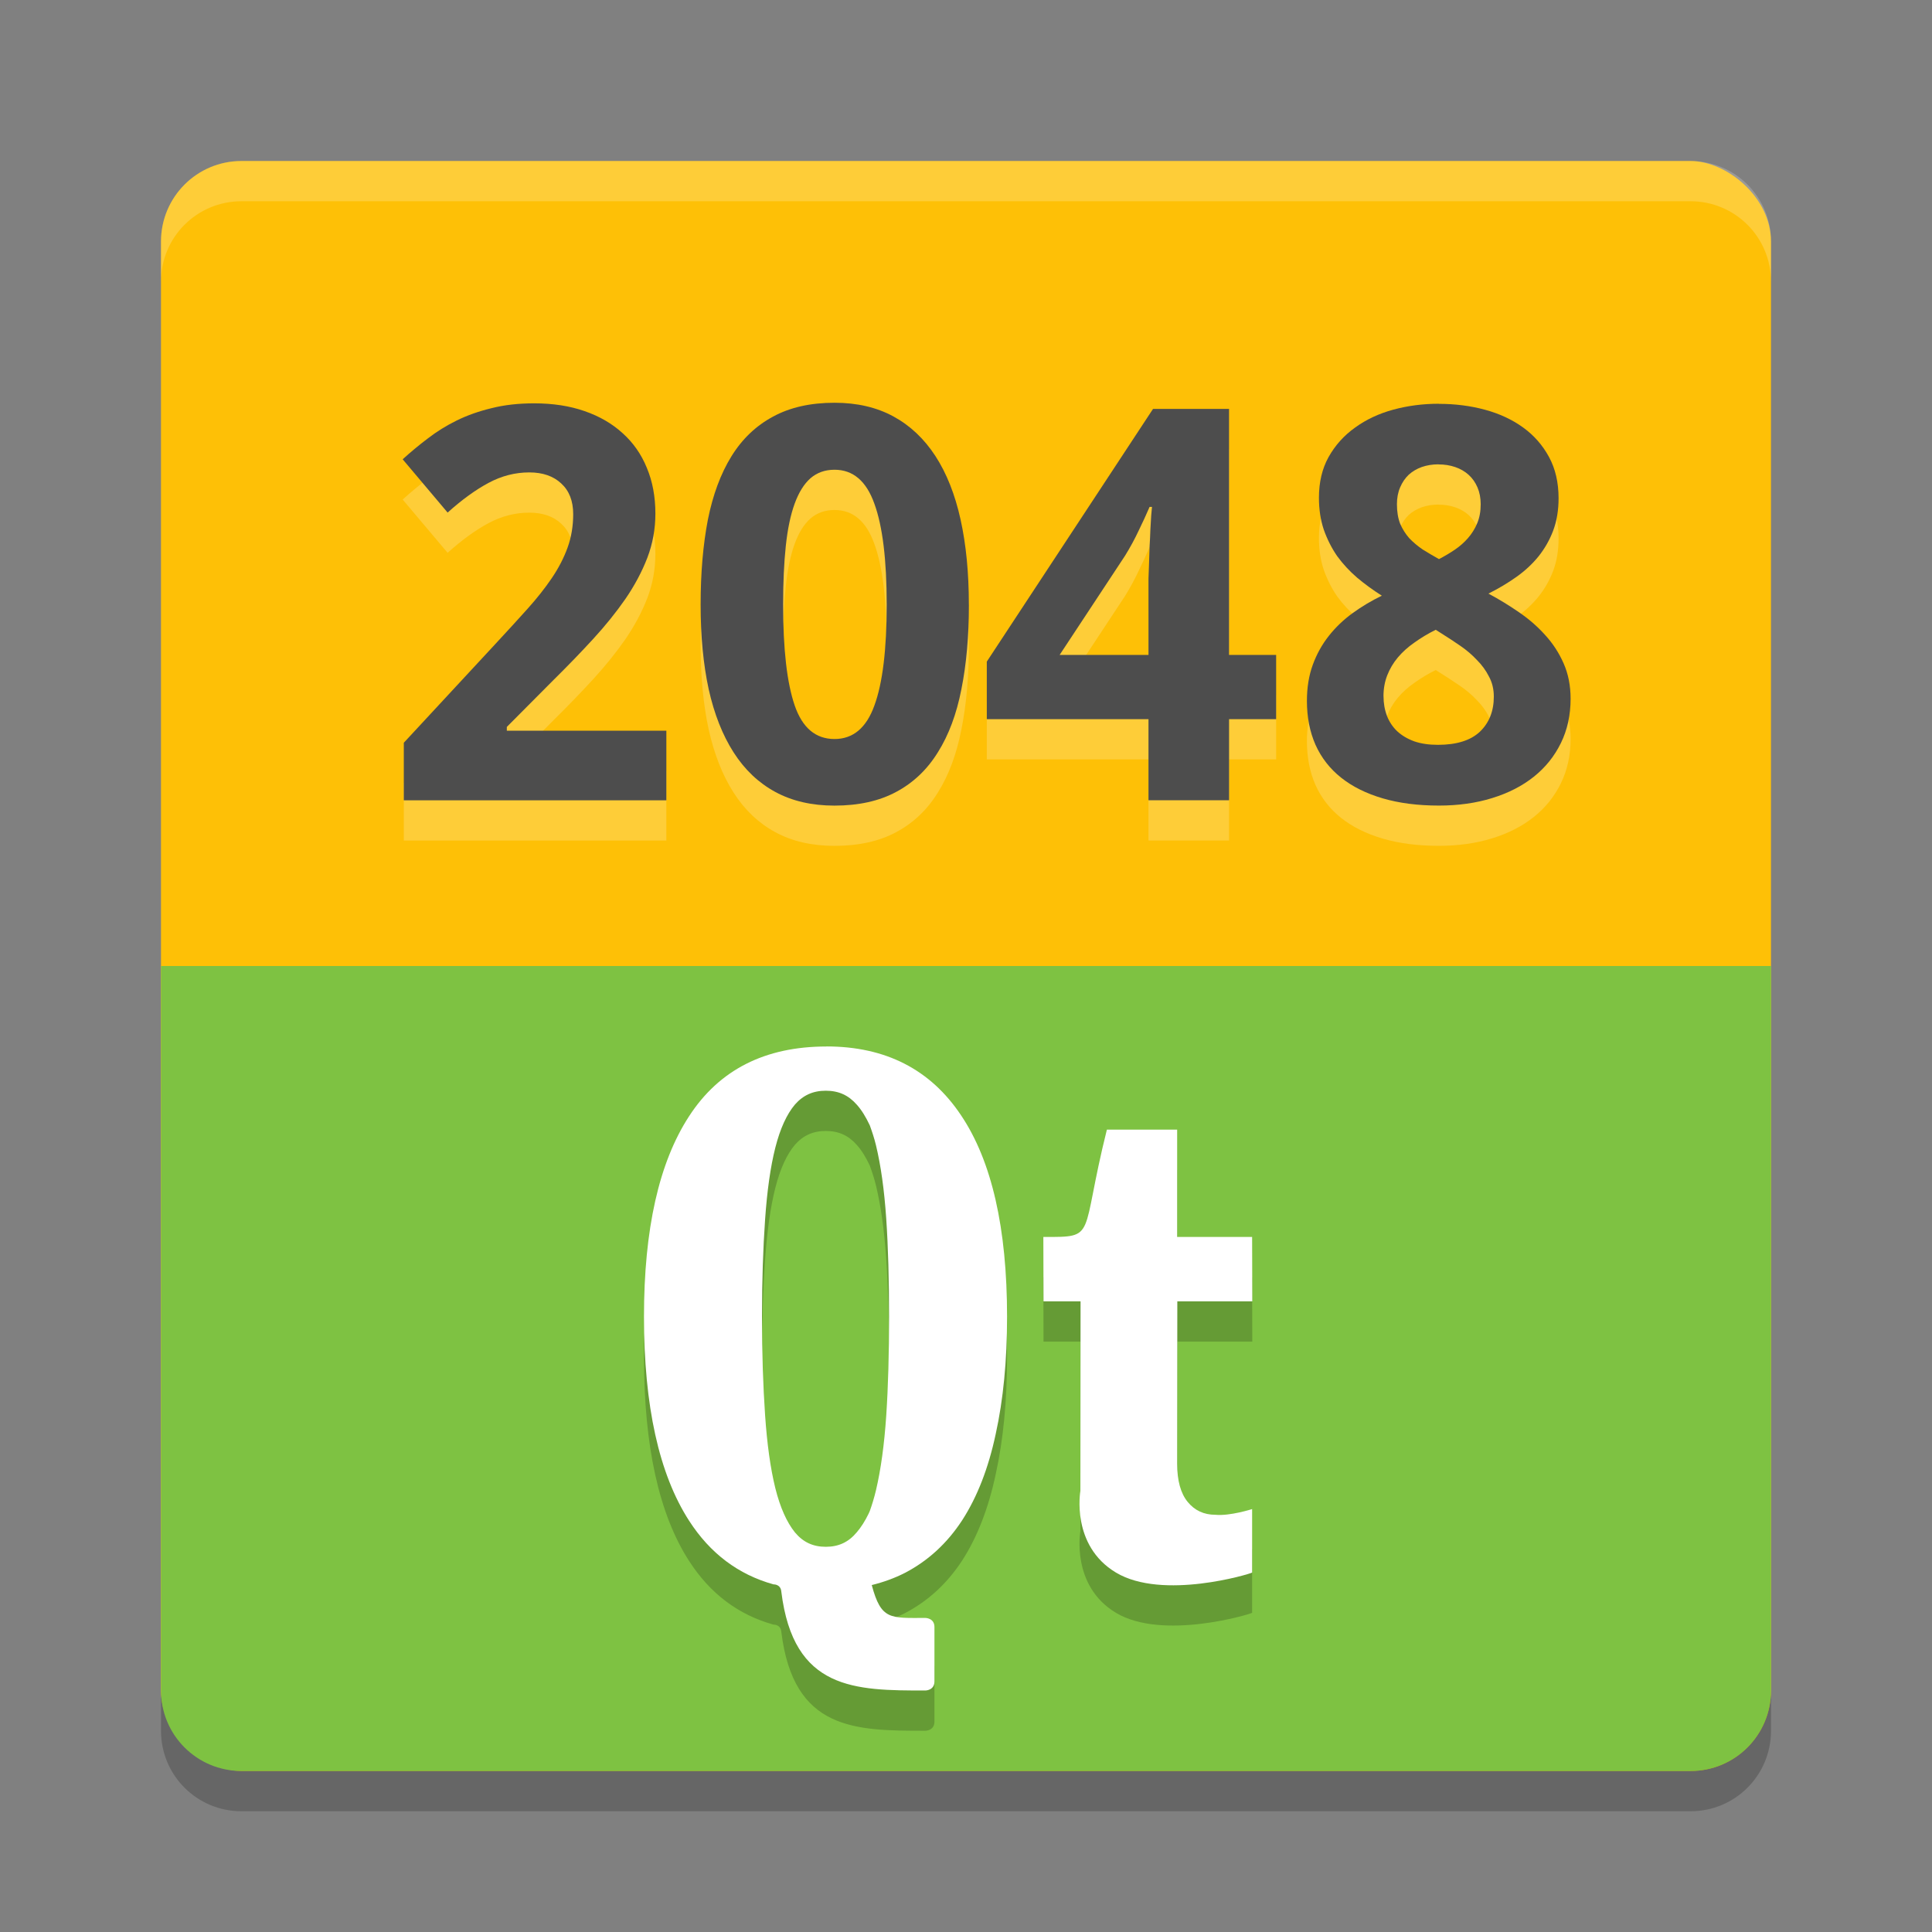 <?xml version="1.0" encoding="UTF-8" standalone="no"?>
<svg xmlns="http://www.w3.org/2000/svg" height="24" width="24" version="1">
 <rect width="100%" height="100%" fill="#808080" stroke="none"/>
 <g transform="translate(1,1)">
  <rect ry="1" rx="1" transform="matrix(0,-1,-1,0,0,0)" height="20" width="20" y="-21" x="-21" fill="#fec006"/>
  <path opacity=".2" fill="#fff" d="m1 2.5v-0.5c0-0.554 0.446-1 1-1h18c0.554 0 1 0.446 1 1v0.5c0-0.554-0.446-1-1-1h-18c-0.554 0-1 0.446-1 1z"/>
  <path fill="#7ec242" d="m20 21c0.554 0 1-0.446 1-1v-9h-20v9c0 0.554 0.446 1 1 1z"/>
  <path opacity=".2" d="m1 20v0.5c0 0.554 0.446 1 1 1h18c0.554 0 1-0.446 1-1v-0.5c0 0.554-0.446 1-1 1h-18c-0.554 0-1-0.446-1-1z"/>
  <g opacity=".2" style="enable-background:new" transform="matrix(.05 0 0 .05 3.952 7.55)">
   <path style="enable-background:new" d="m169.38 209.42c0-11.268 0.041-47.099 0.041-47.099h-9.202l-0.041-16c13.531 0 9.021 0.376 15.786-26.667h17.457v26.667h18.625l0.041 16h-18.625l-0.041 40.338c-0 4.196 0.872 7.359 2.616 9.489 1.744 2.13 4.037 3.195 6.88 3.195 3.615 0.353 9.129-1.417 9.129-1.417v15.775c-0.452 0.323-22.225 6.957-33.828 0-11.276-6.761-8.839-20.282-8.839-20.282z"/>
   <path style="enable-background:new" d="m106.27 99c-15.242 0-26.627 5.779-34.109 17.324-7.483 11.48-11.205 28.069-11.205 49.789 0 22.176 3.723 39.094 11.205 50.704 5.234 8.12 12.23 13.385 20.99 15.819 0 0 1.78-0.094 1.925 1.806 3.015 24.51 18.331 24.558 35.79 24.558 0 0 2.255 0 2.255-2.253v-13.521c0-2.253-2.255-2.253-2.255-2.253-8.723 0-10.984 0.573-13.32-8.169 2.954-0.732 5.698-1.728 8.245-3.028 5.75-3 10.494-7.359 14.236-13.099 3.741-5.805 6.514-12.929 8.316-21.408 1.871-8.479 2.819-18.197 2.819-29.155 0-21.981-3.796-38.651-11.417-50-7.62-11.43-18.78-17.13-33.47-17.13zm-0.141 10.986c3.195 0 5.641 1.125 7.682 3.451 1.203 1.323 2.261 3.062 3.242 5.141 0.554 1.531 1.106 3.155 1.55 5 1.199 4.978 2.049 11.015 2.537 18.169 0.487 7.142 0.705 15.28 0.705 24.366-0 9.152-0.218 17.376-0.705 24.648-0.488 7.218-1.34 13.346-2.537 18.451-0.45 1.895-0.979 3.621-1.55 5.211-0.094 0.206-0.185 0.435-0.282 0.634-0.897 1.845-1.879 3.398-2.96 4.648-2.047 2.454-4.501 3.592-7.682 3.592-3.181 0-5.635-1.138-7.682-3.592-2.002-2.492-3.649-6.131-4.863-10.986-1.218-4.935-2.045-10.97-2.537-18.099-0.494-7.208-0.775-15.396-0.775-24.507-0-9.046 0.282-17.079 0.775-24.155 0.492-7.062 1.321-13.016 2.537-17.817 1.213-4.787 2.875-8.351 4.863-10.704 2.04-2.326 4.487-3.451 7.682-3.451z"/>
  </g>
  <g style="enable-background:new" fill="#fff" transform="matrix(.05 0 0 .05 3.952 7.05)">
   <path style="enable-background:new" d="m169.38 209.42c0-11.268 0.041-47.099 0.041-47.099h-9.202l-0.041-16c13.531 0 9.021 0.376 15.786-26.667h17.457v26.667h18.625l0.041 16h-18.625l-0.041 40.338c-0 4.196 0.872 7.359 2.616 9.489 1.744 2.13 4.037 3.195 6.88 3.195 3.615 0.353 9.129-1.417 9.129-1.417v15.775c-0.452 0.323-22.225 6.957-33.828 0-11.276-6.761-8.839-20.282-8.839-20.282z"/>
   <path style="enable-background:new" d="m106.27 99c-15.242 0-26.627 5.779-34.109 17.324-7.483 11.48-11.205 28.069-11.205 49.789 0 22.176 3.723 39.094 11.205 50.704 5.234 8.12 12.23 13.385 20.99 15.819 0 0 1.78-0.094 1.925 1.806 3.015 24.51 18.331 24.558 35.79 24.558 0 0 2.255 0 2.255-2.253v-13.521c0-2.253-2.255-2.253-2.255-2.253-8.723 0-10.984 0.573-13.32-8.169 2.954-0.732 5.698-1.728 8.245-3.028 5.75-3 10.494-7.359 14.236-13.099 3.741-5.805 6.514-12.929 8.316-21.408 1.871-8.479 2.819-18.197 2.819-29.155 0-21.981-3.796-38.651-11.417-50-7.62-11.43-18.78-17.13-33.47-17.13zm-0.141 10.986c3.195 0 5.641 1.125 7.682 3.451 1.203 1.323 2.261 3.062 3.242 5.141 0.554 1.531 1.106 3.155 1.55 5 1.199 4.978 2.049 11.015 2.537 18.169 0.487 7.142 0.705 15.28 0.705 24.366-0 9.152-0.218 17.376-0.705 24.648-0.488 7.218-1.34 13.346-2.537 18.451-0.45 1.895-0.979 3.621-1.55 5.211-0.094 0.206-0.185 0.435-0.282 0.634-0.897 1.845-1.879 3.398-2.96 4.648-2.047 2.454-4.501 3.592-7.682 3.592-3.181 0-5.635-1.138-7.682-3.592-2.002-2.492-3.649-6.131-4.863-10.986-1.218-4.935-2.045-10.97-2.537-18.099-0.494-7.208-0.775-15.396-0.775-24.507-0-9.046 0.282-17.079 0.775-24.155 0.492-7.062 1.321-13.016 2.537-17.817 1.213-4.787 2.875-8.351 4.863-10.704 2.04-2.326 4.487-3.451 7.682-3.451z"/>
  </g>
  <g opacity=".2" transform="matrix(.454 0 0 .454 .371 .428)" fill="#fff">
   <path d="m15.214 19.854h-7.185v-1.575l2.519-2.717q0.476-0.513 0.864-0.945 0.388-0.432 0.666-0.842 0.278-0.41 0.432-0.835t0.154-0.916q0-0.542-0.33-0.842-0.322-0.3-0.872-0.3-0.579 0-1.113 0.286-0.535 0.286-1.121 0.813l-1.23-1.458q0.33-0.3 0.689-0.571 0.359-0.278 0.791-0.491 0.432-0.212 0.953-0.337 0.52-0.132 1.165-0.132 0.769 0 1.377 0.212 0.615 0.212 1.047 0.608 0.432 0.388 0.659 0.945 0.234 0.557 0.234 1.252 0 0.63-0.22 1.208-0.22 0.571-0.601 1.128-0.381 0.549-0.886 1.099-0.498 0.542-1.069 1.106l-1.289 1.296v0.103h4.365v1.904z"/>
   <path d="m23.491 14.5q0 1.296-0.205 2.314-0.198 1.018-0.645 1.728-0.439 0.71-1.143 1.084-0.696 0.373-1.685 0.373-0.93 0-1.619-0.374-0.688-0.373-1.142-1.084-0.454-0.71-0.681-1.728-0.22-1.018-0.22-2.314t0.198-2.322q0.205-1.025 0.645-1.736 0.439-0.71 1.135-1.084 0.696-0.381 1.685-0.381 0.923 0 1.611 0.374 0.688 0.374 1.15 1.084 0.461 0.71 0.688 1.736t0.227 2.329zm-5.083 0q0 1.831 0.315 2.754 0.315 0.923 1.091 0.923 0.762 0 1.091-0.916 0.337-0.916 0.337-2.761 0-1.838-0.337-2.761-0.33-0.93-1.091-0.93-0.388 0-0.659 0.234-0.264 0.234-0.432 0.696-0.168 0.461-0.242 1.157-0.073 0.688-0.073 1.604z"/>
   <path d="m31.899 17.634h-1.289v2.219h-2.205v-2.219h-4.424v-1.575l4.548-6.914h2.08v6.731h1.289v1.758zm-3.494-1.758v-1.816q0-0.095 0-0.271 0.007-0.183 0.015-0.41 0.007-0.227 0.015-0.469 0.015-0.242 0.022-0.461 0.015-0.22 0.022-0.381 0.015-0.168 0.022-0.242h-0.066q-0.132 0.308-0.3 0.652-0.161 0.344-0.374 0.688l-1.787 2.71h2.432z"/>
   <path d="m36.352 9.006q0.666 0 1.26 0.161 0.593 0.161 1.04 0.483 0.447 0.322 0.71 0.806 0.264 0.483 0.264 1.135 0 0.483-0.146 0.879-0.146 0.388-0.403 0.71-0.256 0.315-0.608 0.564t-0.762 0.454q0.425 0.227 0.828 0.505 0.41 0.278 0.725 0.63 0.315 0.344 0.505 0.776t0.19 0.967q0 0.666-0.264 1.208-0.264 0.542-0.74 0.923-0.476 0.381-1.143 0.586-0.659 0.205-1.457 0.205-0.864 0-1.538-0.198t-1.135-0.564q-0.462-0.366-0.703-0.901-0.235-0.534-0.235-1.201 0-0.549 0.161-0.989t0.439-0.791q0.278-0.352 0.652-0.623t0.798-0.476q-0.359-0.227-0.674-0.491-0.315-0.271-0.549-0.593-0.227-0.33-0.366-0.725-0.132-0.396-0.132-0.872 0-0.637 0.264-1.113 0.271-0.483 0.725-0.806 0.454-0.33 1.047-0.491 0.593-0.161 1.245-0.161zm-1.516 7.998q0 0.293 0.095 0.542 0.095 0.242 0.278 0.417 0.19 0.176 0.469 0.278 0.278 0.095 0.645 0.095 0.769 0 1.15-0.359 0.381-0.366 0.381-0.959 0-0.308-0.132-0.549-0.125-0.249-0.33-0.454-0.198-0.212-0.454-0.388t-0.513-0.337l-0.161-0.102q-0.322 0.161-0.586 0.352-0.264 0.183-0.454 0.41-0.183 0.22-0.286 0.483t-0.103 0.571zm1.502-6.343q-0.242 0-0.454 0.073-0.205 0.073-0.359 0.212-0.146 0.139-0.234 0.344-0.088 0.205-0.088 0.461 0 0.308 0.088 0.535 0.095 0.22 0.249 0.396 0.161 0.168 0.366 0.308 0.212 0.132 0.447 0.264 0.227-0.117 0.432-0.256t0.359-0.315q0.161-0.183 0.256-0.41 0.095-0.227 0.095-0.52 0-0.256-0.088-0.461t-0.242-0.344-0.366-0.212-0.461-0.073z"/>
  </g>
  <g fill="#4d4d4d" transform="matrix(.454 0 0 .454 .371 -.072)">
   <path d="m15.214 19.854h-7.185v-1.575l2.519-2.717q0.476-0.513 0.864-0.945 0.388-0.432 0.666-0.842 0.278-0.41 0.432-0.835t0.154-0.916q0-0.542-0.33-0.842-0.322-0.3-0.872-0.3-0.579 0-1.113 0.286-0.535 0.286-1.121 0.813l-1.23-1.458q0.33-0.3 0.689-0.571 0.359-0.278 0.791-0.491 0.432-0.212 0.953-0.337 0.52-0.132 1.165-0.132 0.769 0 1.377 0.212 0.615 0.212 1.047 0.608 0.432 0.388 0.659 0.945 0.234 0.557 0.234 1.252 0 0.63-0.22 1.208-0.22 0.571-0.601 1.128-0.381 0.549-0.886 1.099-0.498 0.542-1.069 1.106l-1.289 1.296v0.103h4.365v1.904z"/>
   <path d="m23.491 14.5q0 1.296-0.205 2.314-0.198 1.018-0.645 1.728-0.439 0.71-1.143 1.084-0.696 0.373-1.685 0.373-0.93 0-1.619-0.374-0.688-0.373-1.142-1.084-0.454-0.71-0.681-1.728-0.22-1.018-0.22-2.314t0.198-2.322q0.205-1.025 0.645-1.736 0.439-0.71 1.135-1.084 0.696-0.381 1.685-0.381 0.923 0 1.611 0.374 0.688 0.374 1.15 1.084 0.461 0.71 0.688 1.736t0.227 2.329zm-5.083 0q0 1.831 0.315 2.754 0.315 0.923 1.091 0.923 0.762 0 1.091-0.916 0.337-0.916 0.337-2.761 0-1.838-0.337-2.761-0.33-0.93-1.091-0.93-0.388 0-0.659 0.234-0.264 0.234-0.432 0.696-0.168 0.461-0.242 1.157-0.073 0.688-0.073 1.604z"/>
   <path d="m31.899 17.634h-1.289v2.219h-2.205v-2.219h-4.424v-1.575l4.548-6.914h2.08v6.731h1.289v1.758zm-3.494-1.758v-1.816q0-0.095 0-0.271 0.007-0.183 0.015-0.41 0.007-0.227 0.015-0.469 0.015-0.242 0.022-0.461 0.015-0.22 0.022-0.381 0.015-0.168 0.022-0.242h-0.066q-0.132 0.308-0.3 0.652-0.161 0.344-0.374 0.688l-1.787 2.71h2.432z"/>
   <path d="m36.352 9.006q0.666 0 1.26 0.161 0.593 0.161 1.04 0.483 0.447 0.322 0.71 0.806 0.264 0.483 0.264 1.135 0 0.483-0.146 0.879-0.146 0.388-0.403 0.71-0.256 0.315-0.608 0.564t-0.762 0.454q0.425 0.227 0.828 0.505 0.41 0.278 0.725 0.63 0.315 0.344 0.505 0.776t0.19 0.967q0 0.666-0.264 1.208-0.264 0.542-0.74 0.923-0.476 0.381-1.143 0.586-0.659 0.205-1.457 0.205-0.864 0-1.538-0.198t-1.135-0.564q-0.462-0.366-0.703-0.901-0.235-0.534-0.235-1.201 0-0.549 0.161-0.989t0.439-0.791q0.278-0.352 0.652-0.623t0.798-0.476q-0.359-0.227-0.674-0.491-0.315-0.271-0.549-0.593-0.227-0.33-0.366-0.725-0.132-0.396-0.132-0.872 0-0.637 0.264-1.113 0.271-0.483 0.725-0.806 0.454-0.33 1.047-0.491 0.593-0.161 1.245-0.161zm-1.516 7.998q0 0.293 0.095 0.542 0.095 0.242 0.278 0.417 0.19 0.176 0.469 0.278 0.278 0.095 0.645 0.095 0.769 0 1.15-0.359 0.381-0.366 0.381-0.959 0-0.308-0.132-0.549-0.125-0.249-0.33-0.454-0.198-0.212-0.454-0.388t-0.513-0.337l-0.161-0.102q-0.322 0.161-0.586 0.352-0.264 0.183-0.454 0.41-0.183 0.22-0.286 0.483t-0.103 0.571zm1.502-6.343q-0.242 0-0.454 0.073-0.205 0.073-0.359 0.212-0.146 0.139-0.234 0.344-0.088 0.205-0.088 0.461 0 0.308 0.088 0.535 0.095 0.22 0.249 0.396 0.161 0.168 0.366 0.308 0.212 0.132 0.447 0.264 0.227-0.117 0.432-0.256t0.359-0.315q0.161-0.183 0.256-0.41 0.095-0.227 0.095-0.52 0-0.256-0.088-0.461t-0.242-0.344-0.366-0.212-0.461-0.073z"/>
  </g>
 </g>
</svg>
